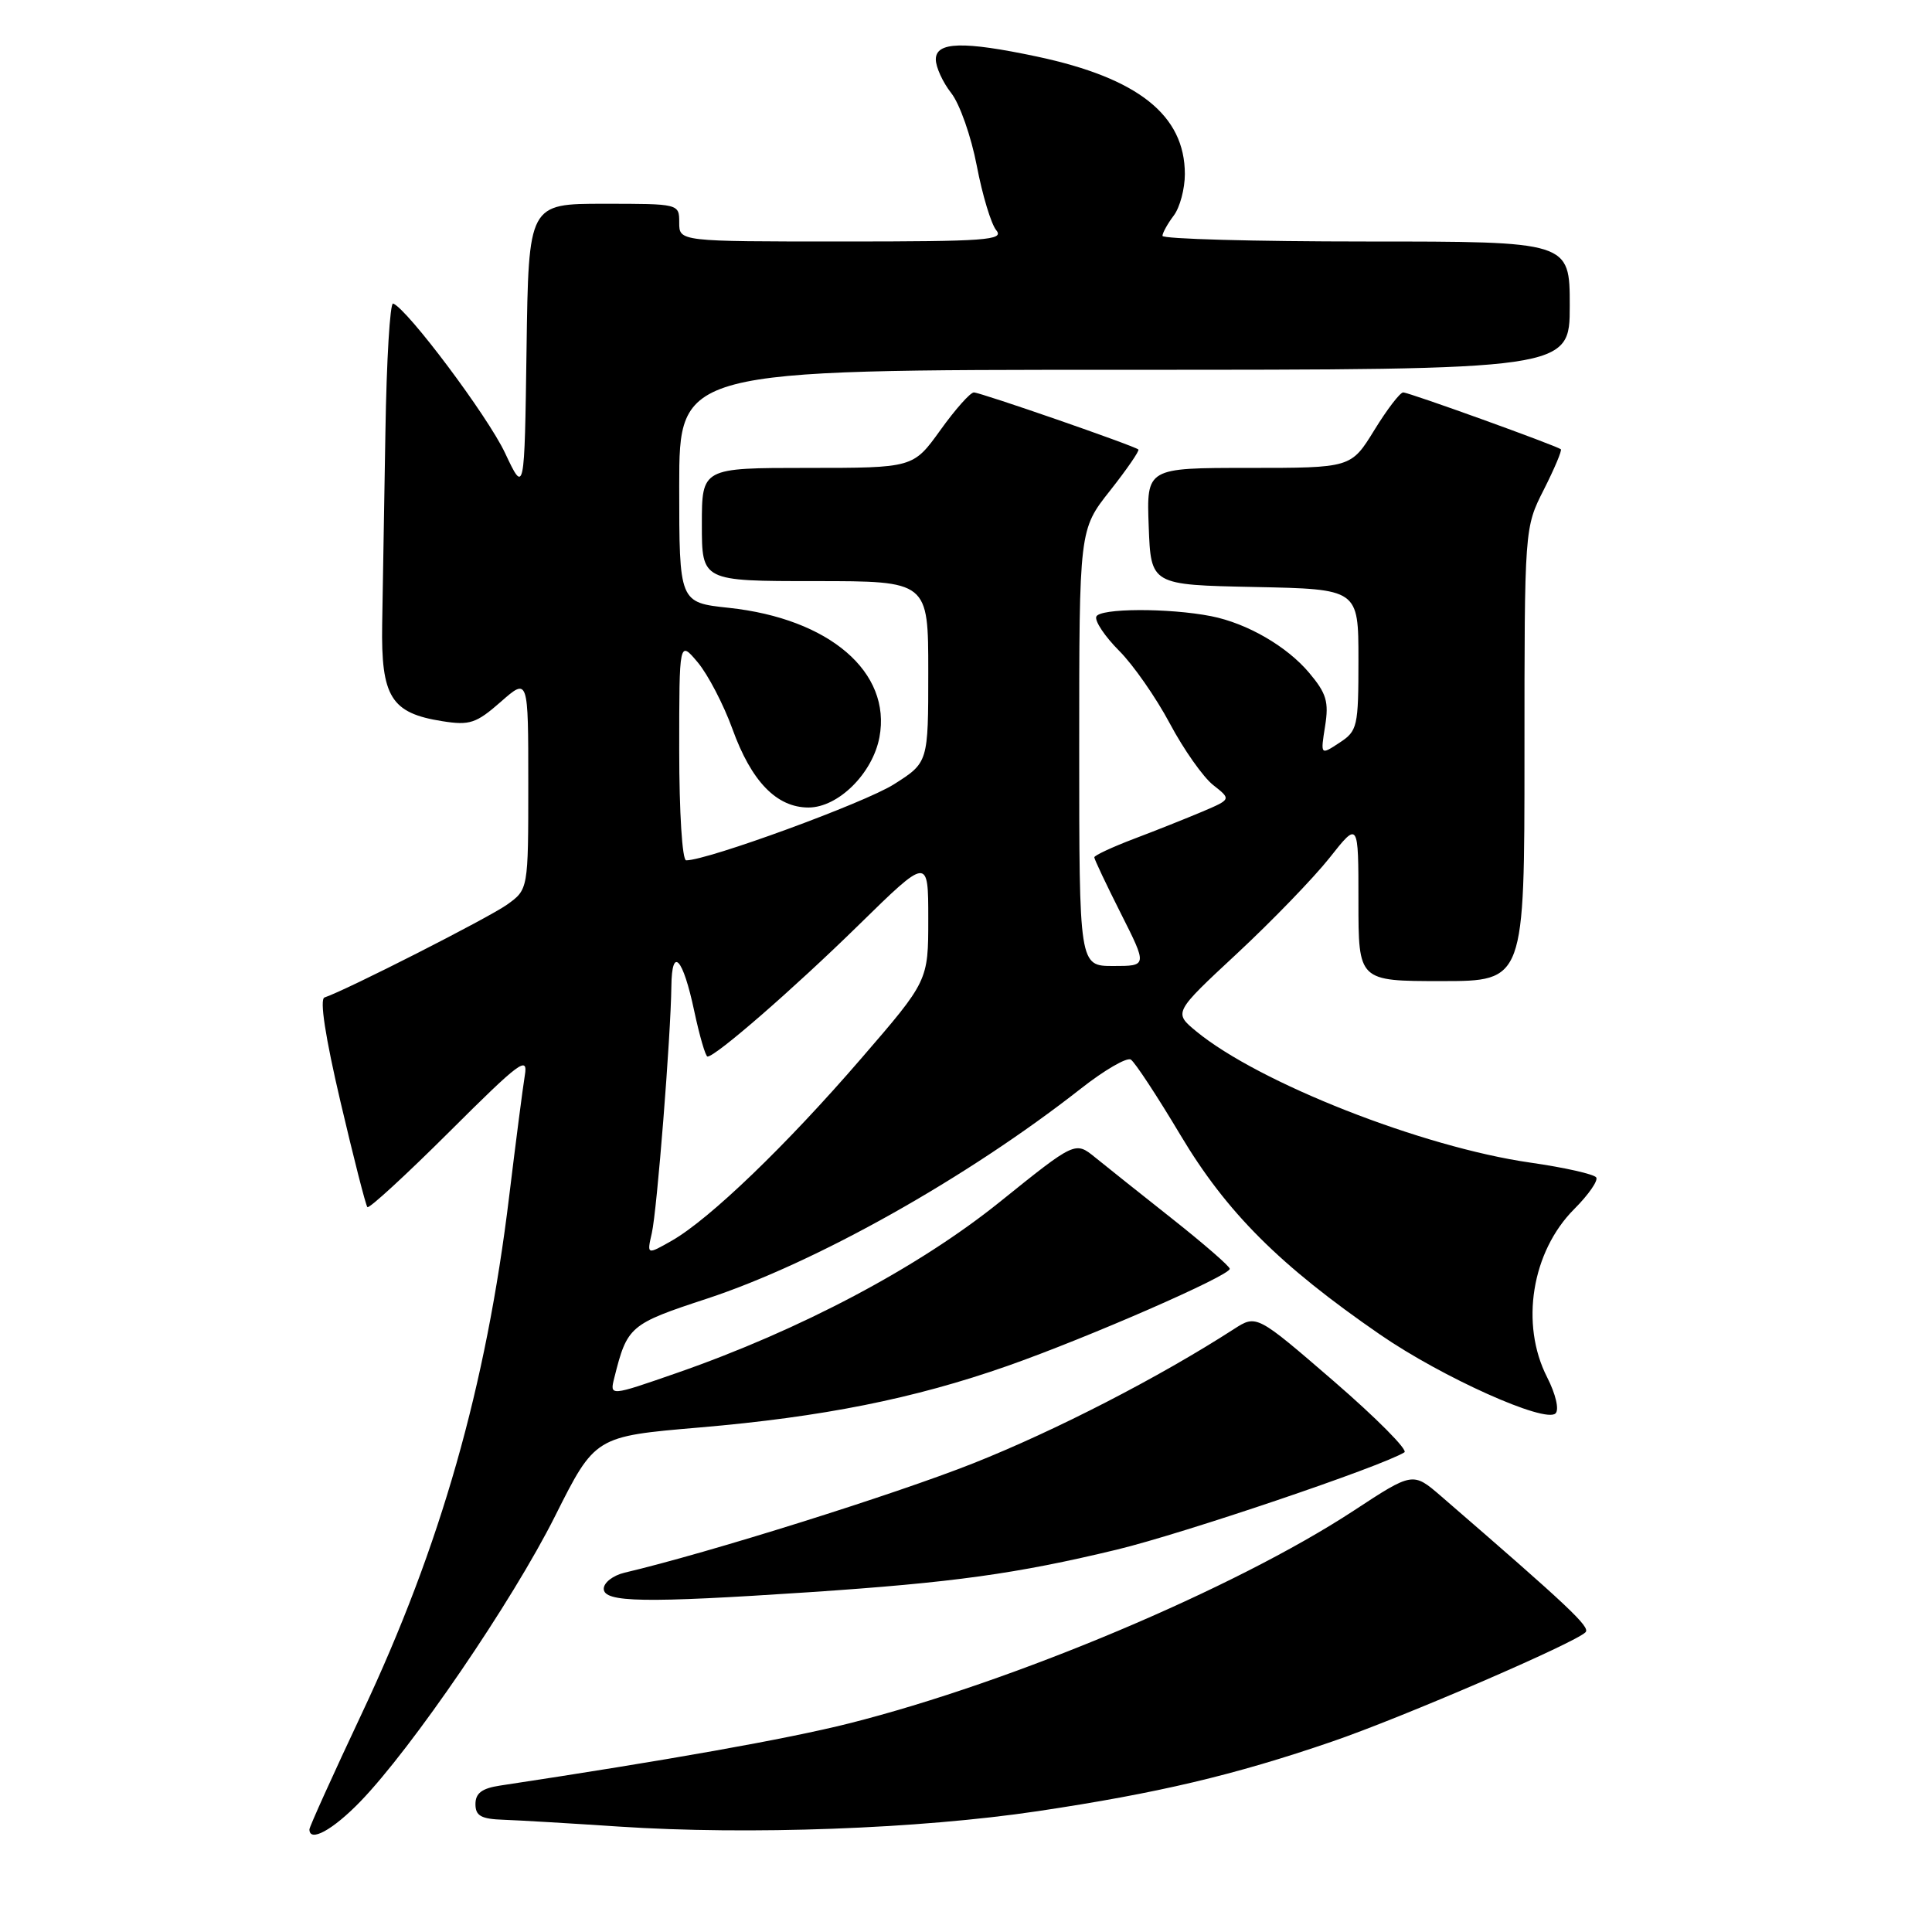 <?xml version="1.0" encoding="UTF-8" standalone="no"?>
<!DOCTYPE svg PUBLIC "-//W3C//DTD SVG 1.1//EN" "http://www.w3.org/Graphics/SVG/1.1/DTD/svg11.dtd" >
<svg xmlns="http://www.w3.org/2000/svg" xmlns:xlink="http://www.w3.org/1999/xlink" version="1.1" viewBox="0 0 256 256">
 <g >
 <path fill="currentColor"
d=" M 47.71 238.75 C 54.57 231.68 67.91 212.15 73.54 200.91 C 78.85 190.33 78.85 190.33 92.68 189.15 C 108.97 187.76 121.11 185.34 133.50 180.99 C 144.15 177.25 163.02 169.01 162.95 168.12 C 162.93 167.78 159.50 164.80 155.33 161.50 C 151.16 158.20 146.56 154.54 145.11 153.36 C 142.47 151.22 142.47 151.22 132.48 159.26 C 121.67 167.96 106.04 176.24 89.64 181.94 C 80.78 185.02 80.78 185.02 81.40 182.56 C 83.11 175.72 83.44 175.44 93.67 172.08 C 108.10 167.33 128.12 156.09 143.19 144.27 C 146.31 141.81 149.31 140.07 149.84 140.40 C 150.37 140.73 153.33 145.23 156.42 150.41 C 162.53 160.65 169.56 167.67 182.87 176.84 C 191.08 182.50 204.76 188.64 206.12 187.28 C 206.62 186.78 206.14 184.73 205.00 182.49 C 201.40 175.45 202.96 165.84 208.60 160.20 C 210.47 158.33 211.78 156.45 211.51 156.02 C 211.24 155.59 207.31 154.70 202.76 154.05 C 188.43 151.99 166.79 143.48 158.50 136.65 C 155.50 134.17 155.50 134.17 163.92 126.34 C 168.55 122.03 174.06 116.33 176.17 113.67 C 180.00 108.82 180.00 108.82 180.00 119.41 C 180.00 130.00 180.00 130.00 191.00 130.00 C 202.00 130.00 202.00 130.00 202.00 99.97 C 202.00 69.93 202.00 69.93 204.57 64.87 C 205.98 62.08 206.99 59.68 206.82 59.53 C 206.23 59.05 186.71 52.00 185.93 52.00 C 185.51 52.00 183.79 54.25 182.10 57.00 C 179.02 62.00 179.02 62.00 165.47 62.00 C 151.92 62.00 151.92 62.00 152.21 69.75 C 152.50 77.50 152.50 77.50 166.25 77.78 C 180.00 78.06 180.00 78.06 180.00 87.41 C 180.00 96.31 179.88 96.85 177.48 98.42 C 174.97 100.07 174.97 100.07 175.58 96.23 C 176.10 92.99 175.76 91.87 173.47 89.15 C 170.51 85.63 165.24 82.59 160.50 81.65 C 154.86 80.54 145.64 80.58 145.26 81.72 C 145.06 82.33 146.42 84.35 148.28 86.22 C 150.15 88.08 153.17 92.42 155.01 95.87 C 156.84 99.31 159.43 102.98 160.75 104.02 C 163.15 105.91 163.15 105.91 159.33 107.54 C 157.22 108.43 153.14 110.06 150.25 111.15 C 147.36 112.25 145.00 113.35 145.00 113.60 C 145.00 113.85 146.58 117.19 148.51 121.02 C 152.03 128.00 152.03 128.00 147.51 128.00 C 143.00 128.00 143.00 128.00 143.00 99.09 C 143.00 70.18 143.00 70.18 147.09 65.01 C 149.33 62.17 151.02 59.71 150.84 59.56 C 150.23 59.04 129.91 52.00 129.04 52.00 C 128.57 52.00 126.57 54.25 124.60 57.00 C 121.00 62.00 121.00 62.00 107.00 62.00 C 93.00 62.00 93.00 62.00 93.00 69.50 C 93.00 77.00 93.00 77.00 108.00 77.00 C 123.00 77.00 123.00 77.00 123.00 89.02 C 123.00 101.04 123.00 101.04 118.44 103.93 C 114.58 106.38 93.76 114.00 90.92 114.00 C 90.40 114.00 90.00 107.62 90.00 99.42 C 90.00 84.85 90.00 84.85 92.45 87.76 C 93.80 89.37 95.87 93.34 97.05 96.59 C 99.56 103.55 102.91 107.00 107.13 107.00 C 111.07 107.00 115.63 102.48 116.53 97.69 C 118.15 89.06 109.90 81.97 96.57 80.54 C 90.00 79.84 90.00 79.84 90.00 64.42 C 90.00 49.00 90.00 49.00 149.00 49.00 C 208.00 49.00 208.00 49.00 208.00 40.50 C 208.00 32.00 208.00 32.00 181.00 32.00 C 166.15 32.00 154.01 31.66 154.03 31.25 C 154.05 30.84 154.72 29.63 155.53 28.56 C 156.34 27.49 157.00 25.02 157.00 23.06 C 156.99 15.25 150.80 10.34 137.38 7.49 C 127.64 5.43 124.00 5.53 124.00 7.87 C 124.00 8.89 124.92 10.90 126.04 12.33 C 127.17 13.76 128.69 18.10 129.43 21.97 C 130.17 25.85 131.33 29.69 132.01 30.51 C 133.10 31.82 130.67 32.00 111.62 32.00 C 90.00 32.00 90.00 32.00 90.00 29.50 C 90.00 27.00 90.00 27.00 80.02 27.00 C 70.04 27.00 70.04 27.00 69.77 46.25 C 69.50 65.50 69.50 65.50 66.91 60.00 C 64.59 55.09 53.98 40.93 52.09 40.22 C 51.68 40.07 51.22 47.72 51.07 57.22 C 50.91 66.73 50.72 78.20 50.64 82.72 C 50.48 92.34 51.81 94.49 58.60 95.56 C 62.24 96.14 63.10 95.85 66.35 93.00 C 70.00 89.79 70.00 89.79 70.00 103.83 C 70.00 117.86 70.00 117.86 67.17 119.88 C 64.69 121.64 45.88 131.21 43.00 132.17 C 42.33 132.39 43.10 137.39 45.12 146.01 C 46.86 153.43 48.46 159.70 48.68 159.95 C 48.89 160.20 53.79 155.70 59.56 149.95 C 68.89 140.65 69.99 139.83 69.54 142.50 C 69.27 144.15 68.34 151.35 67.47 158.50 C 64.42 183.70 58.40 204.85 47.96 227.01 C 44.13 235.14 41.00 242.07 41.00 242.40 C 41.00 244.17 44.07 242.50 47.71 238.75 Z  M 137.50 239.99 C 153.41 237.61 163.54 235.22 176.50 230.77 C 185.74 227.61 208.73 217.69 210.09 216.28 C 210.76 215.60 207.95 212.95 190.96 198.26 C 187.21 195.03 187.21 195.03 179.36 200.18 C 163.63 210.49 134.22 222.89 112.46 228.37 C 104.27 230.43 88.55 233.23 66.25 236.60 C 63.86 236.96 63.00 237.61 63.00 239.05 C 63.00 240.61 63.74 241.03 66.75 241.13 C 68.81 241.20 75.67 241.61 82.00 242.03 C 99.18 243.17 121.76 242.34 137.50 239.99 Z  M 107.17 210.98 C 126.29 209.70 134.68 208.54 148.00 205.33 C 156.78 203.21 183.04 194.33 186.09 192.44 C 186.59 192.14 182.38 187.90 176.75 183.03 C 166.50 174.18 166.50 174.18 163.50 176.11 C 153.60 182.50 139.88 189.56 128.95 193.90 C 118.53 198.03 93.84 205.78 82.75 208.39 C 81.24 208.75 80.00 209.70 80.00 210.52 C 80.00 212.34 85.36 212.43 107.17 210.98 Z  M 86.37 163.39 C 87.06 160.38 88.88 137.31 88.96 130.69 C 89.02 125.30 90.49 126.89 91.99 133.97 C 92.70 137.29 93.49 140.00 93.75 140.00 C 94.83 140.00 105.12 131.05 113.75 122.60 C 123.00 113.54 123.00 113.54 123.00 121.75 C 123.00 129.97 123.00 129.97 114.10 140.27 C 104.17 151.78 94.02 161.54 89.03 164.39 C 85.71 166.28 85.71 166.28 86.37 163.39 Z "/>
</g>
</svg>